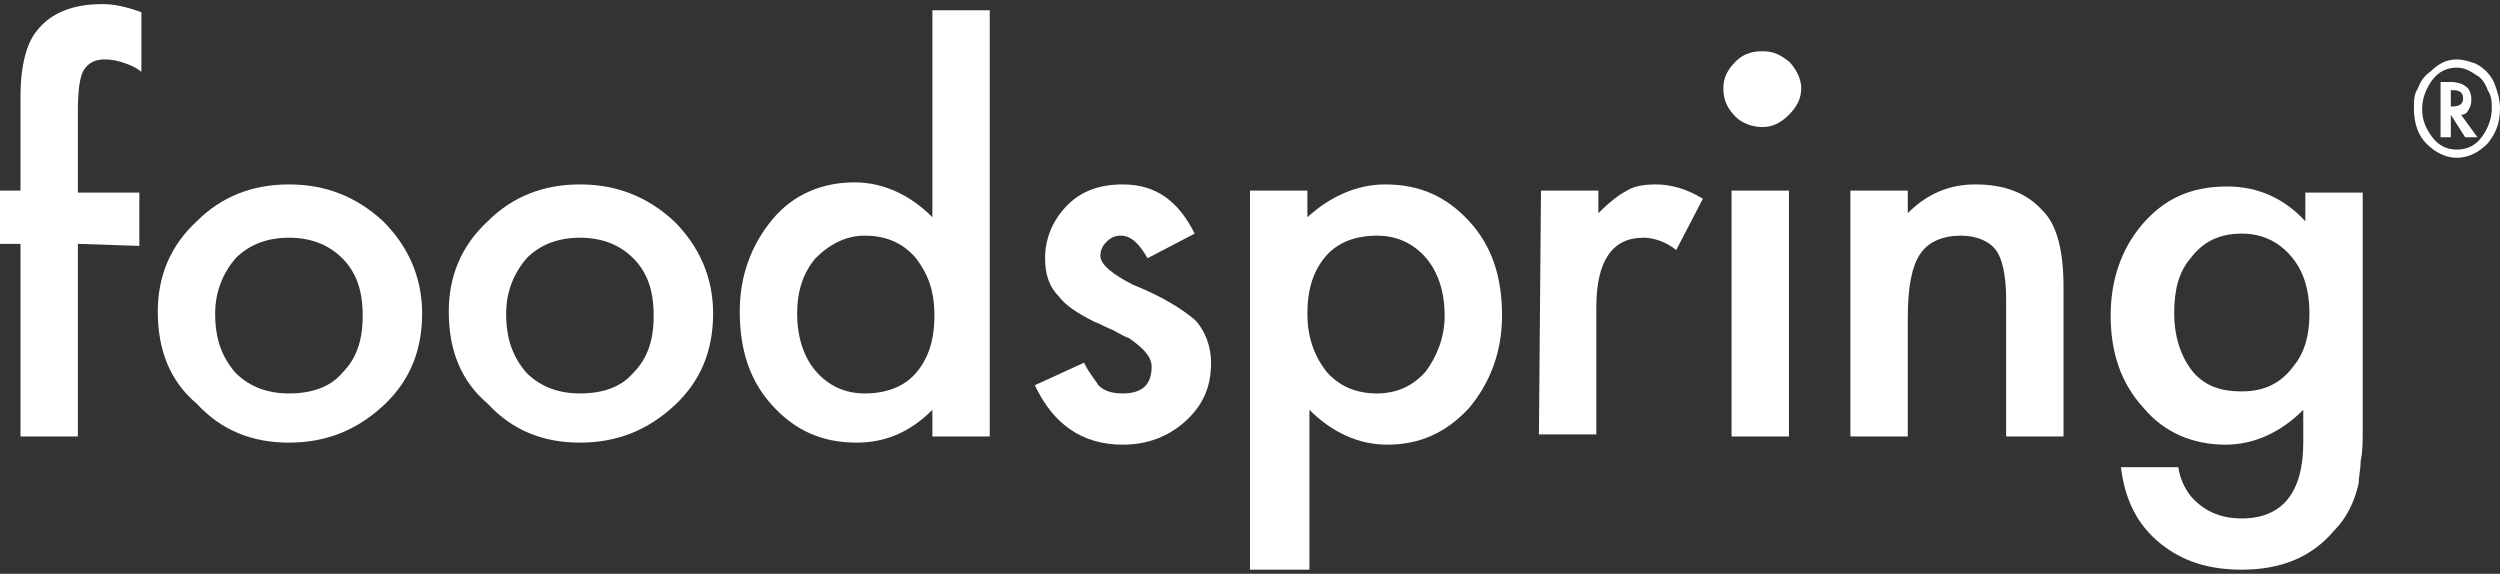 <?xml version="1.0" encoding="utf-8"?>
<!-- Generator: Adobe Illustrator 25.2.0, SVG Export Plug-In . SVG Version: 6.00 Build 0)  -->
<svg version="1.1" id="Ebene_1" xmlns="http://www.w3.org/2000/svg" xmlns:xlink="http://www.w3.org/1999/xlink" x="0px" y="0px"
	 viewBox="0 0 122 28" style="enable-background:new 0 0 122 28;" xml:space="preserve">
<rect x="0" y="0" width="122" height="28" fill="#333333" stroke="none"/>
<style type="text/css">
	.st0{fill:#FFFFFF;}
</style>
<g id="Page-1">
	<g id="foodspring---Desktop---Rezepte-NEW" transform="translate(-40, -26)">
		<g id="logo-foodspring" transform="translate(40, 26)">
			<g id="Group">
				<path id="Path" class="st0" d="M3.8,11.9v9.4H1v-9.4H0V9.3h1V4.7c0-1.5,0.3-2.6,0.8-3.2C2.5,0.6,3.6,0.2,5,0.2
					c0.5,0,1.1,0.1,1.9,0.4v2.9L6.6,3.3C6,3,5.5,2.9,5.1,2.9c-0.5,0-0.8,0.2-1,0.5c-0.2,0.3-0.3,1-0.3,2v4h3V12L3.8,11.9L3.8,11.9z"
					/>
				<path id="Shape" class="st0" d="M7.7,15.2c0-1.7,0.6-3.2,1.9-4.4C10.8,9.6,12.3,9,14.1,9s3.3,0.6,4.6,1.8
					c1.2,1.2,1.9,2.7,1.9,4.5c0,1.8-0.6,3.3-1.9,4.5c-1.3,1.2-2.8,1.8-4.6,1.8s-3.3-0.6-4.5-1.9C8.3,18.6,7.7,17.1,7.7,15.2z
					 M10.5,15.3c0,1.2,0.3,2.1,1,2.9c0.7,0.7,1.6,1,2.6,1c1.1,0,2-0.3,2.6-1c0.7-0.7,1-1.6,1-2.8s-0.3-2.1-1-2.8
					c-0.7-0.7-1.6-1-2.6-1s-1.9,0.3-2.6,1C10.9,13.3,10.5,14.2,10.5,15.3z"/>
				<path id="Shape_1_" class="st0" d="M21.9,15.2c0-1.7,0.6-3.2,1.9-4.4C25,9.6,26.5,9,28.3,9s3.3,0.6,4.6,1.8
					c1.2,1.2,1.9,2.7,1.9,4.5c0,1.8-0.6,3.3-1.9,4.5c-1.3,1.2-2.8,1.8-4.6,1.8c-1.8,0-3.3-0.6-4.5-1.9
					C22.5,18.6,21.9,17.1,21.9,15.2z M24.7,15.3c0,1.2,0.3,2.1,1,2.9c0.7,0.7,1.6,1,2.6,1c1.1,0,2-0.3,2.6-1c0.7-0.7,1-1.6,1-2.8
					s-0.3-2.1-1-2.8c-0.7-0.7-1.6-1-2.6-1s-1.9,0.3-2.6,1C25.1,13.3,24.7,14.2,24.7,15.3z"/>
				<path id="Shape_2_" class="st0" d="M45.5,0.5h2.8v20.8h-2.8V20c-1.1,1.1-2.3,1.6-3.7,1.6c-1.7,0-3-0.6-4.1-1.8
					c-1.1-1.2-1.6-2.7-1.6-4.6c0-1.8,0.6-3.3,1.6-4.5s2.4-1.8,4-1.8c1.4,0,2.7,0.6,3.8,1.7V0.5L45.5,0.5z M38.9,15.3
					c0,1.1,0.3,2.1,0.9,2.8c0.6,0.7,1.4,1.1,2.4,1.1c1,0,1.9-0.3,2.5-1c0.6-0.7,0.9-1.6,0.9-2.8s-0.3-2-0.9-2.8
					c-0.6-0.7-1.4-1.1-2.5-1.1c-0.9,0-1.7,0.4-2.4,1.1C39.2,13.3,38.9,14.2,38.9,15.3z"/>
				<path id="Path_1_" class="st0" d="M58.3,11.4L56,12.6c-0.4-0.7-0.8-1.1-1.3-1.1c-0.3,0-0.5,0.1-0.7,0.3s-0.3,0.4-0.3,0.7
					c0,0.4,0.6,0.9,1.6,1.4c1.5,0.6,2.4,1.2,3,1.7c0.5,0.5,0.8,1.3,0.8,2.1c0,1.2-0.4,2.1-1.3,2.9c-0.8,0.7-1.8,1.1-3,1.1
					c-2,0-3.4-1-4.3-2.9l2.4-1.1c0.3,0.6,0.6,0.9,0.7,1.1c0.3,0.3,0.7,0.4,1.2,0.4c0.9,0,1.4-0.4,1.4-1.3c0-0.5-0.4-0.9-1.1-1.4
					c-0.3-0.1-0.6-0.3-0.8-0.4c-0.3-0.1-0.6-0.3-0.9-0.4c-0.8-0.4-1.4-0.8-1.7-1.2C51.2,14,51,13.4,51,12.6c0-1,0.4-1.9,1.1-2.6
					c0.7-0.7,1.6-1,2.7-1C56.4,9,57.5,9.8,58.3,11.4z"/>
				<path id="Shape_3_" class="st0" d="M63.8,27.8h-2.8V9.3h2.8v1.3C64.9,9.6,66.2,9,67.6,9c1.7,0,3,0.6,4.1,1.8
					c1.1,1.2,1.6,2.7,1.6,4.6c0,1.8-0.6,3.3-1.6,4.5c-1.1,1.2-2.4,1.8-4,1.8c-1.4,0-2.7-0.6-3.8-1.7V27.8L63.8,27.8z M70.5,15.4
					c0-1.1-0.3-2.1-0.9-2.8c-0.6-0.7-1.4-1.1-2.4-1.1c-1,0-1.9,0.3-2.5,1c-0.6,0.7-0.9,1.6-0.9,2.8c0,1.1,0.3,2,0.9,2.8
					c0.6,0.7,1.4,1.1,2.5,1.1c1,0,1.8-0.4,2.4-1.1C70.1,17.4,70.5,16.5,70.5,15.4z"/>
				<path id="Path_2_" class="st0" d="M75.2,9.3H78v1.1c0.5-0.5,1-0.9,1.4-1.1C79.7,9.1,80.2,9,80.8,9c0.7,0,1.5,0.2,2.3,0.7
					l-1.3,2.5c-0.5-0.4-1.1-0.6-1.6-0.6c-1.5,0-2.3,1.1-2.3,3.4v6.2h-2.8L75.2,9.3L75.2,9.3z"/>
				<path id="Shape_4_" class="st0" d="M84.1,4.3c0-0.5,0.2-0.9,0.6-1.3C85,2.7,85.4,2.5,86,2.5s0.9,0.2,1.3,0.5
					c0.3,0.3,0.6,0.8,0.6,1.3s-0.2,0.9-0.6,1.3C86.9,6,86.5,6.2,86,6.2S85,6,84.7,5.7C84.3,5.3,84.1,4.9,84.1,4.3z M87.3,9.3v12
					h-2.8v-12H87.3z"/>
				<path id="Path_3_" class="st0" d="M90.3,9.3h2.8v1.1c1-1,2.1-1.4,3.3-1.4c1.4,0,2.5,0.4,3.3,1.3c0.7,0.7,1,2,1,3.7v7.3h-2.8
					v-6.7c0-1.2-0.2-2-0.5-2.4c-0.3-0.4-0.9-0.7-1.7-0.7c-0.9,0-1.6,0.3-2,0.9c-0.4,0.6-0.6,1.6-0.6,3.1v5.8h-2.8L90.3,9.3L90.3,9.3
					z"/>
				<path id="Shape_5_" class="st0" d="M115.3,21c0,0.6,0,1-0.1,1.5c0,0.4-0.1,0.8-0.1,1.1c-0.2,0.9-0.6,1.7-1.2,2.3
					c-1.1,1.3-2.6,1.9-4.5,1.9c-1.6,0-2.9-0.4-4-1.3c-1.1-0.9-1.7-2.1-1.9-3.7h2.8c0.1,0.6,0.3,1,0.6,1.4c0.6,0.7,1.4,1.1,2.5,1.1
					c2,0,3-1.3,3-3.7V20c-1.1,1.1-2.4,1.7-3.8,1.7c-1.6,0-3-0.6-4-1.8c-1.1-1.2-1.6-2.7-1.6-4.5c0-1.7,0.5-3.2,1.5-4.4
					c1.1-1.3,2.4-1.9,4.2-1.9c1.5,0,2.8,0.6,3.8,1.7V9.4h2.8V21L115.3,21z M112.7,15.3c0-1.2-0.3-2.1-0.9-2.8
					c-0.6-0.7-1.4-1.1-2.4-1.1c-1.1,0-1.9,0.4-2.5,1.2c-0.6,0.7-0.8,1.6-0.8,2.7c0,1.1,0.3,2,0.8,2.7c0.6,0.8,1.4,1.1,2.5,1.1
					c1.1,0,1.9-0.4,2.5-1.2C112.4,17.3,112.7,16.5,112.7,15.3z"/>
			</g>
			<path id="Shape_6_" class="st0" d="M122,5.3c0,0.7-0.2,1.2-0.6,1.7c-0.4,0.4-0.9,0.7-1.5,0.7c-0.6,0-1.1-0.3-1.5-0.7
				c-0.4-0.4-0.6-1-0.6-1.7c0-0.4,0-0.7,0.2-1c0.1-0.3,0.3-0.6,0.6-0.8c0.4-0.4,0.8-0.6,1.3-0.6c0.3,0,0.6,0.1,0.9,0.2
				c0.4,0.2,0.7,0.5,0.9,0.9C121.9,4.5,122,4.9,122,5.3z M119.9,3.3c-0.5,0-0.9,0.2-1.2,0.6c-0.3,0.4-0.5,0.9-0.5,1.4
				c0,0.6,0.2,1,0.5,1.4c0.3,0.4,0.7,0.6,1.2,0.6c0.5,0,0.9-0.2,1.2-0.6c0.3-0.4,0.5-0.9,0.5-1.4c0-0.3,0-0.6-0.2-0.9
				c-0.1-0.3-0.3-0.6-0.5-0.7C120.6,3.5,120.3,3.3,119.9,3.3z M120.1,5.6l0.8,1.1h-0.6l-0.7-1.1v1.1h-0.5V4h0.5
				c0.3,0,0.6,0.1,0.7,0.2c0.2,0.1,0.3,0.4,0.3,0.6c0,0.2,0,0.3-0.1,0.5C120.4,5.5,120.3,5.6,120.1,5.6L120.1,5.6L120.1,5.6z
				 M119.6,5.2L119.6,5.2c0.4,0,0.6-0.1,0.6-0.4c0-0.3-0.2-0.4-0.5-0.4h-0.1V5.2L119.6,5.2z"/>
		</g>
	</g>
</g>
</svg>
